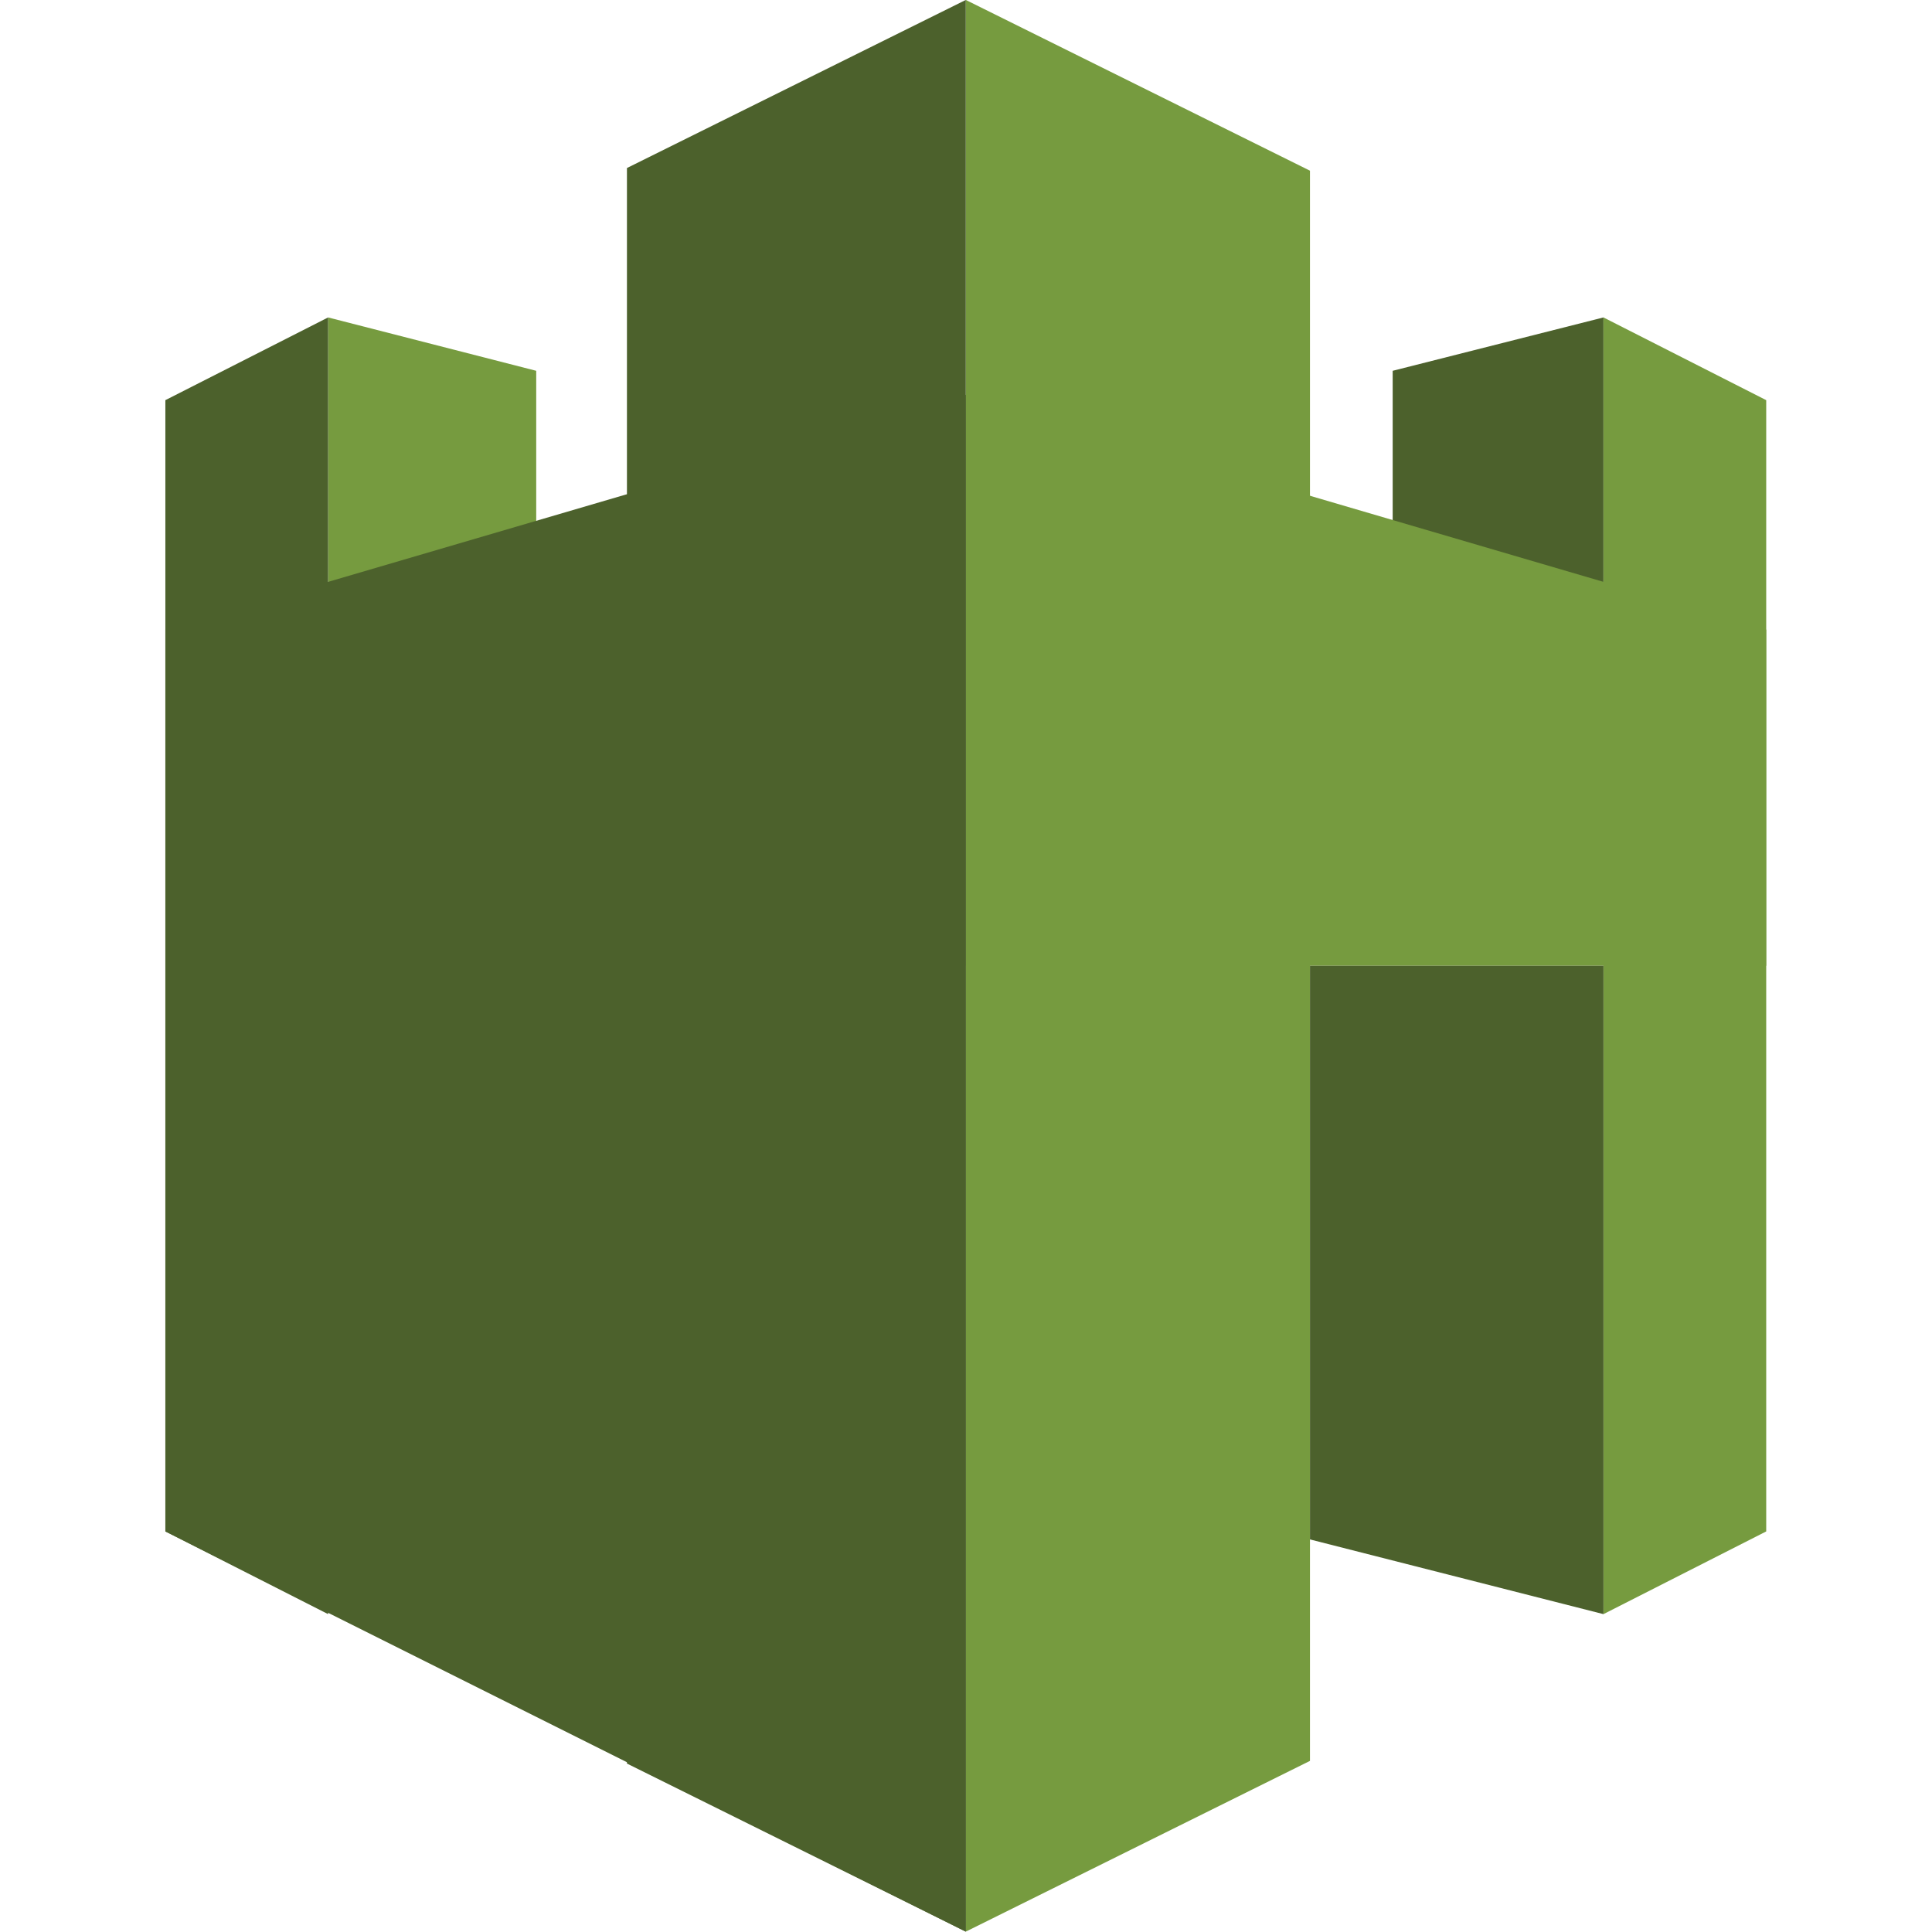 <?xml version="1.0" encoding="UTF-8" standalone="no"?>
<!-- Generator: Adobe Illustrator 19.1.0, SVG Export Plug-In . SVG Version: 6.00 Build 0)  -->

<svg
   xmlns:dc="http://purl.org/dc/elements/1.1/"
   xmlns:cc="http://creativecommons.org/ns#"
   xmlns:rdf="http://www.w3.org/1999/02/22-rdf-syntax-ns#"
   xmlns:svg="http://www.w3.org/2000/svg"
   xmlns="http://www.w3.org/2000/svg"
   xmlns:sodipodi="http://sodipodi.sourceforge.net/DTD/sodipodi-0.dtd"
   xmlns:inkscape="http://www.inkscape.org/namespaces/inkscape"
   version="1.1"
   id="Layer_1"
   x="0px"
   y="0px"
   viewBox="0 0 100 100"
   style="enable-background:new 0 0 100 100;"
   xml:space="preserve"
   inkscape:version="0.91 r13725"
   sodipodi:docname="SecurityIdentity_CloudHSM.svg"><defs
     id="defs27" /><sodipodi:namedview
     pagecolor="#ffffff"
     bordercolor="#666666"
     borderopacity="1"
     objecttolerance="10"
     gridtolerance="10"
     guidetolerance="10"
     inkscape:pageopacity="0"
     inkscape:pageshadow="2"
     inkscape:window-width="1280"
     inkscape:window-height="985"
     id="namedview25"
     showgrid="false"
     inkscape:zoom="7.4579687"
     inkscape:cx="50.26817"
     inkscape:cy="50"
     inkscape:window-x="0"
     inkscape:window-y="0"
     inkscape:window-maximized="1"
     inkscape:current-layer="Layer_1" /><style
     type="text/css"
     id="style3">
	.st0{fill:#769B3F;}
	.st1{fill:#4C612C;}
</style><g
     id="g5"
     transform="matrix(1.381,0,0,1.381,-19.061,-19.061)"><polygon
       class="st0"
       points="33.9,27.7 33.9,39.1 26.1,38.1 26.1,25.7 "
       id="polygon7"
       style="fill:#769b3f" /><polygon
       class="st1"
       points="66,27.7 66,37.2 73.9,36.1 73.9,25.7 "
       id="polygon9"
       style="fill:#4c612c" /><polygon
       class="st0"
       points="62.9,20.2 62.9,79.8 50,86.2 50,13.8 "
       id="polygon11"
       style="fill:#769b3f" /><polygon
       class="st0"
       points="80,37.4 80,50 50,50 50,28.6 "
       id="polygon13"
       style="fill:#769b3f" /><polygon
       class="st0"
       points="73.9,25.7 73.9,74.3 80,71.2 80,28.8 "
       id="polygon15"
       style="fill:#769b3f" /><polygon
       class="st1"
       points="37.3,20.1 37.3,79.9 50,86.2 50,13.8 "
       id="polygon17"
       style="fill:#4c612c" /><polygon
       class="st1"
       points="26.1,25.7 26.1,74.3 20,71.2 20,28.8 "
       id="polygon19"
       style="fill:#4c612c" /><polygon
       class="st1"
       points="20,37.4 20,71.2 50,86.2 50,28.6 "
       id="polygon21"
       style="fill:#4c612c" /><polygon
       class="st1"
       points="62.9,71.5 62.9,50 73.9,50 73.9,74.3 "
       id="polygon23"
       style="fill:#4c612c" /></g></svg>
